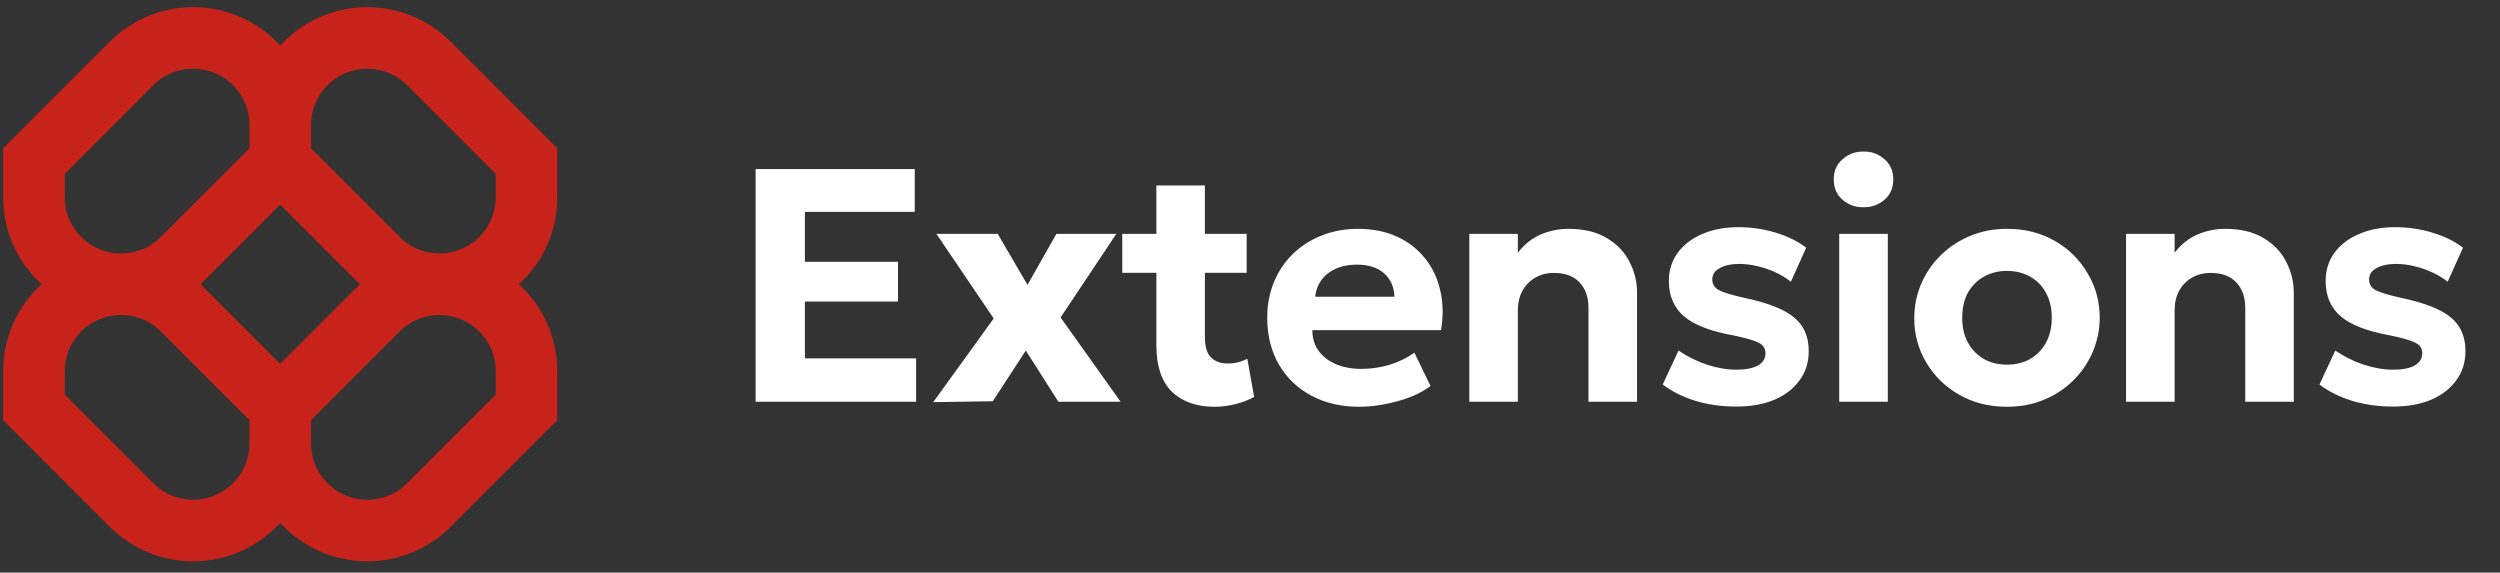 <svg xmlns="http://www.w3.org/2000/svg" xmlns:xlink="http://www.w3.org/1999/xlink" width="179" zoomAndPan="magnify" viewBox="0 0 134.25 30.75" height="41" preserveAspectRatio="xMidYMid meet" version="1.0"><rect x="0" y="0" width="134.25" height="30.75" fill="#333333" stroke="none"/><defs><clipPath id="3c7a5eecde"><path d="M 0.168 0 L 29.926 0 L 29.926 30.504 L 0.168 30.504 Z M 0.168 0 " clip-rule="nonzero"/></clipPath></defs><g clip-path="url(#3c7a5eecde)"><path fill="#c7231a" d="M 10.371 0.383 C 8.695 0.383 7.086 1.051 5.898 2.238 L 0.168 7.965 L 0.168 10.586 C 0.168 12.441 0.965 14.105 2.234 15.262 C 1.574 15.863 1.066 16.57 0.707 17.383 C 0.348 18.195 0.168 19.051 0.168 19.938 L 0.168 22.562 L 5.898 28.289 C 6.199 28.59 6.527 28.859 6.887 29.094 C 7.242 29.332 7.621 29.527 8.016 29.688 C 8.414 29.848 8.824 29.965 9.246 30.039 C 9.664 30.117 10.09 30.148 10.52 30.141 C 10.945 30.129 11.367 30.078 11.785 29.984 C 12.203 29.887 12.605 29.75 12.996 29.574 C 13.383 29.395 13.75 29.184 14.098 28.93 C 14.441 28.68 14.762 28.395 15.047 28.078 C 15.336 28.395 15.652 28.68 16 28.93 C 16.344 29.18 16.715 29.395 17.102 29.574 C 17.492 29.75 17.895 29.887 18.312 29.98 C 18.73 30.078 19.152 30.129 19.578 30.141 C 20.008 30.148 20.43 30.117 20.852 30.039 C 21.273 29.965 21.684 29.848 22.078 29.688 C 22.477 29.527 22.852 29.332 23.211 29.094 C 23.566 28.859 23.898 28.59 24.199 28.289 L 29.926 22.562 L 29.926 19.938 C 29.926 18.086 29.133 16.422 27.863 15.262 C 28.523 14.664 29.031 13.957 29.391 13.145 C 29.75 12.328 29.93 11.477 29.926 10.586 L 29.926 7.965 L 24.199 2.238 C 23.898 1.934 23.566 1.664 23.211 1.43 C 22.852 1.195 22.477 0.996 22.078 0.84 C 21.684 0.68 21.273 0.562 20.852 0.484 C 20.43 0.41 20.008 0.375 19.578 0.387 C 19.152 0.395 18.73 0.449 18.312 0.543 C 17.895 0.641 17.492 0.773 17.102 0.953 C 16.715 1.129 16.344 1.344 16 1.598 C 15.652 1.848 15.336 2.133 15.047 2.449 C 14.449 1.789 13.742 1.281 12.93 0.922 C 12.113 0.562 11.262 0.383 10.371 0.383 Z M 19.332 15.262 C 19.262 15.199 19.191 15.129 19.121 15.062 L 15.047 10.988 L 10.973 15.062 C 10.906 15.133 10.836 15.199 10.766 15.262 C 10.836 15.328 10.906 15.395 10.973 15.465 L 15.047 19.539 L 19.121 15.465 C 19.191 15.395 19.262 15.328 19.332 15.262 Z M 16.703 22.562 L 16.703 23.812 C 16.703 24.422 16.871 24.984 17.211 25.492 C 17.551 26 18.004 26.371 18.566 26.605 C 19.133 26.84 19.715 26.898 20.312 26.777 C 20.914 26.66 21.43 26.383 21.863 25.949 L 26.621 21.191 L 26.621 19.938 C 26.621 19.328 26.453 18.77 26.113 18.258 C 25.773 17.75 25.32 17.379 24.754 17.145 C 24.191 16.91 23.609 16.855 23.008 16.973 C 22.41 17.094 21.895 17.367 21.461 17.801 Z M 13.395 22.562 L 8.637 17.801 C 8.203 17.367 7.688 17.094 7.09 16.973 C 6.488 16.855 5.906 16.91 5.34 17.145 C 4.777 17.379 4.324 17.75 3.984 18.258 C 3.645 18.766 3.477 19.328 3.477 19.938 L 3.477 21.191 L 8.234 25.949 C 8.668 26.383 9.184 26.66 9.781 26.777 C 10.383 26.898 10.965 26.84 11.527 26.605 C 12.094 26.371 12.547 26 12.887 25.492 C 13.227 24.984 13.395 24.426 13.395 23.812 Z M 13.395 6.715 L 13.395 7.965 L 8.637 12.723 C 8.203 13.156 7.688 13.434 7.09 13.551 C 6.488 13.672 5.906 13.613 5.34 13.379 C 4.777 13.148 4.324 12.777 3.984 12.266 C 3.645 11.758 3.477 11.199 3.477 10.586 L 3.477 9.336 L 8.234 4.574 C 8.668 4.145 9.184 3.867 9.781 3.75 C 10.383 3.629 10.965 3.688 11.527 3.922 C 12.094 4.152 12.547 4.523 12.887 5.035 C 13.227 5.543 13.395 6.102 13.395 6.715 Z M 21.461 12.723 L 16.703 7.965 L 16.703 6.715 C 16.703 6.102 16.871 5.543 17.211 5.035 C 17.551 4.527 18.004 4.156 18.566 3.922 C 19.133 3.688 19.715 3.629 20.312 3.75 C 20.914 3.867 21.43 4.145 21.863 4.574 L 26.621 9.336 L 26.621 10.586 C 26.621 11.199 26.453 11.758 26.113 12.266 C 25.773 12.777 25.32 13.148 24.754 13.379 C 24.191 13.613 23.609 13.672 23.008 13.551 C 22.41 13.434 21.895 13.156 21.461 12.723 Z M 21.461 12.723 " fill-opacity="1" fill-rule="evenodd"/></g><path fill="#ffffff" d="M 40.578 21.574 L 40.578 9.078 L 49.121 9.078 L 49.121 11.379 L 43.223 11.379 L 43.223 14.059 L 48.223 14.059 L 48.223 16.191 L 43.223 16.191 L 43.223 19.246 L 49.195 19.246 L 49.195 21.574 Z M 50.117 21.594 L 53.363 17.102 L 50.285 12.559 L 53.578 12.559 L 55.176 15.297 L 56.73 12.559 L 59.945 12.559 L 56.953 17.047 L 60.176 21.574 L 56.836 21.574 L 55.086 18.824 L 53.312 21.547 Z M 65.211 21.844 C 64.25 21.844 63.488 21.57 62.926 21.031 C 62.375 20.484 62.098 19.656 62.098 18.559 L 62.098 9.961 L 64.703 9.961 L 64.703 12.559 L 66.945 12.559 L 66.945 14.648 L 64.703 14.648 L 64.703 18.082 C 64.703 18.613 64.812 18.984 65.035 19.199 C 65.254 19.414 65.547 19.52 65.918 19.52 C 66.109 19.52 66.293 19.5 66.473 19.457 C 66.656 19.41 66.824 19.348 66.98 19.262 L 67.348 21.316 C 67.078 21.465 66.758 21.59 66.383 21.691 C 66 21.793 65.609 21.844 65.211 21.844 Z M 60.266 14.648 L 60.266 12.559 L 62.355 12.559 L 62.355 14.648 Z M 73.008 21.844 C 72.027 21.844 71.164 21.645 70.418 21.246 C 69.68 20.855 69.098 20.297 68.676 19.574 C 68.262 18.859 68.051 18.023 68.051 17.066 C 68.051 16.371 68.172 15.73 68.41 15.148 C 68.645 14.574 68.984 14.07 69.426 13.637 C 69.875 13.203 70.391 12.875 70.973 12.648 C 71.566 12.41 72.219 12.289 72.926 12.289 C 73.707 12.289 74.398 12.426 75 12.699 C 75.594 12.965 76.098 13.348 76.508 13.852 C 76.906 14.34 77.184 14.914 77.336 15.574 C 77.496 16.234 77.512 16.953 77.383 17.727 L 70.473 17.727 C 70.473 18.145 70.578 18.508 70.793 18.816 C 71.012 19.125 71.32 19.371 71.715 19.547 C 72.113 19.719 72.574 19.809 73.105 19.809 C 73.629 19.809 74.129 19.734 74.605 19.594 C 75.09 19.445 75.539 19.23 75.953 18.941 L 76.82 20.727 C 76.535 20.945 76.176 21.145 75.75 21.316 C 75.32 21.48 74.863 21.609 74.383 21.699 C 73.93 21.793 73.469 21.84 73.008 21.844 Z M 70.625 15.934 L 74.883 15.934 C 74.863 15.402 74.676 14.984 74.32 14.672 C 73.969 14.363 73.484 14.211 72.863 14.211 C 72.246 14.211 71.73 14.363 71.32 14.672 C 70.914 14.984 70.684 15.402 70.625 15.934 Z M 78.902 21.574 L 78.902 12.559 L 81.508 12.559 L 81.508 13.574 C 81.855 13.125 82.262 12.797 82.73 12.594 C 83.207 12.391 83.703 12.289 84.223 12.289 C 85.062 12.289 85.754 12.457 86.293 12.789 C 86.84 13.117 87.246 13.543 87.508 14.066 C 87.777 14.59 87.91 15.141 87.91 15.719 L 87.91 21.574 L 85.301 21.574 L 85.301 16.531 C 85.301 15.961 85.141 15.504 84.82 15.164 C 84.504 14.824 84.047 14.656 83.445 14.656 C 83.066 14.656 82.73 14.742 82.438 14.914 C 82.145 15.082 81.918 15.316 81.75 15.621 C 81.59 15.922 81.508 16.273 81.508 16.672 L 81.508 21.574 Z M 93.254 21.832 C 92.449 21.832 91.707 21.73 91.031 21.52 C 90.352 21.309 89.77 21.016 89.289 20.645 L 90.137 18.824 C 90.609 19.148 91.121 19.402 91.664 19.582 C 92.211 19.762 92.738 19.852 93.242 19.852 C 93.742 19.852 94.129 19.777 94.395 19.629 C 94.668 19.473 94.805 19.254 94.805 18.969 C 94.805 18.711 94.684 18.523 94.441 18.406 C 94.203 18.281 93.738 18.145 93.047 18.004 C 91.855 17.789 90.988 17.453 90.441 16.996 C 89.895 16.531 89.617 15.895 89.617 15.086 C 89.617 14.512 89.777 14.012 90.094 13.574 C 90.414 13.141 90.855 12.805 91.414 12.566 C 91.973 12.324 92.617 12.199 93.344 12.199 C 94.055 12.199 94.73 12.301 95.359 12.496 C 95.996 12.688 96.539 12.953 96.992 13.301 L 96.172 15.129 C 95.918 14.93 95.645 14.762 95.352 14.629 C 95.043 14.484 94.719 14.375 94.387 14.297 C 94.062 14.215 93.738 14.176 93.406 14.172 C 92.969 14.172 92.617 14.25 92.352 14.398 C 92.082 14.539 91.949 14.742 91.949 15.004 C 91.949 15.266 92.07 15.461 92.316 15.586 C 92.559 15.711 93.016 15.848 93.68 15.996 C 94.926 16.258 95.809 16.605 96.332 17.039 C 96.863 17.469 97.129 18.07 97.129 18.852 C 97.129 19.453 96.965 19.977 96.637 20.422 C 96.316 20.871 95.863 21.219 95.277 21.469 C 94.703 21.711 94.027 21.832 93.254 21.832 Z M 98.766 21.574 L 98.766 12.559 L 101.375 12.559 L 101.375 21.574 Z M 100.07 11.129 C 99.645 11.137 99.27 11.004 98.945 10.727 C 98.629 10.453 98.473 10.09 98.473 9.637 C 98.473 9.18 98.629 8.816 98.945 8.551 C 99.27 8.266 99.645 8.129 100.07 8.141 C 100.5 8.129 100.875 8.266 101.195 8.551 C 101.512 8.816 101.668 9.18 101.668 9.637 C 101.668 10.09 101.512 10.453 101.195 10.727 C 100.871 11.004 100.496 11.137 100.07 11.129 Z M 107.781 21.844 C 106.809 21.844 105.949 21.625 105.199 21.191 C 104.457 20.77 103.867 20.191 103.434 19.457 C 103 18.719 102.789 17.922 102.797 17.066 C 102.797 16.43 102.922 15.824 103.164 15.254 C 103.406 14.676 103.754 14.168 104.199 13.727 C 104.645 13.281 105.172 12.93 105.781 12.676 C 106.387 12.418 107.055 12.289 107.781 12.289 C 108.75 12.289 109.605 12.508 110.352 12.941 C 111.094 13.363 111.68 13.945 112.109 14.684 C 112.539 15.402 112.754 16.199 112.754 17.066 C 112.754 17.695 112.629 18.301 112.387 18.879 C 112.141 19.457 111.797 19.969 111.352 20.414 C 110.895 20.867 110.371 21.215 109.781 21.457 C 109.172 21.715 108.504 21.844 107.781 21.844 Z M 107.781 19.582 C 108.238 19.582 108.648 19.484 109.012 19.281 C 109.375 19.07 109.66 18.781 109.867 18.406 C 110.078 18.023 110.18 17.578 110.18 17.066 C 110.18 16.547 110.078 16.102 109.867 15.727 C 109.672 15.355 109.391 15.066 109.02 14.859 C 108.656 14.652 108.242 14.547 107.781 14.547 C 107.316 14.547 106.898 14.652 106.531 14.859 C 106.168 15.062 105.883 15.352 105.672 15.727 C 105.469 16.102 105.371 16.547 105.371 17.066 C 105.371 17.586 105.473 18.031 105.684 18.406 C 105.891 18.781 106.176 19.07 106.539 19.281 C 106.902 19.484 107.316 19.582 107.781 19.582 Z M 114.168 21.574 L 114.168 12.559 L 116.777 12.559 L 116.777 13.574 C 117.121 13.125 117.527 12.797 118 12.594 C 118.477 12.391 118.973 12.289 119.488 12.289 C 120.328 12.289 121.02 12.457 121.562 12.789 C 122.109 13.117 122.512 13.543 122.773 14.066 C 123.043 14.59 123.176 15.141 123.176 15.719 L 123.176 21.574 L 120.57 21.574 L 120.57 16.531 C 120.57 15.961 120.41 15.504 120.086 15.164 C 119.773 14.824 119.312 14.656 118.711 14.656 C 118.332 14.656 117.996 14.742 117.703 14.914 C 117.414 15.082 117.184 15.316 117.016 15.621 C 116.855 15.922 116.777 16.273 116.777 16.672 L 116.777 21.574 Z M 128.52 21.832 C 127.719 21.832 126.977 21.73 126.297 21.52 C 125.617 21.309 125.039 21.016 124.555 20.645 L 125.406 18.824 C 125.879 19.148 126.387 19.402 126.93 19.582 C 127.48 19.762 128.004 19.852 128.512 19.852 C 129.012 19.852 129.395 19.777 129.664 19.629 C 129.938 19.473 130.074 19.254 130.074 18.969 C 130.074 18.711 129.953 18.523 129.707 18.406 C 129.469 18.281 129.004 18.145 128.316 18.004 C 127.125 17.789 126.254 17.453 125.707 16.996 C 125.16 16.531 124.887 15.895 124.887 15.086 C 124.887 14.512 125.043 14.012 125.359 13.574 C 125.68 13.141 126.121 12.805 126.68 12.566 C 127.242 12.324 127.883 12.199 128.609 12.199 C 129.324 12.199 129.996 12.301 130.629 12.496 C 131.266 12.688 131.809 12.953 132.262 13.301 L 131.441 15.129 C 131.188 14.93 130.914 14.762 130.617 14.629 C 130.309 14.484 129.988 14.375 129.652 14.297 C 129.332 14.215 129.004 14.176 128.672 14.172 C 128.238 14.172 127.887 14.25 127.617 14.398 C 127.352 14.539 127.219 14.742 127.219 15.004 C 127.219 15.266 127.34 15.461 127.582 15.586 C 127.828 15.711 128.281 15.848 128.949 15.996 C 130.191 16.258 131.078 16.605 131.602 17.039 C 132.129 17.469 132.395 18.07 132.395 18.852 C 132.395 19.453 132.23 19.977 131.902 20.422 C 131.582 20.871 131.129 21.219 130.547 21.469 C 129.969 21.711 129.293 21.832 128.52 21.832 Z M 128.52 21.832 " fill-opacity="1" fill-rule="nonzero"/></svg>